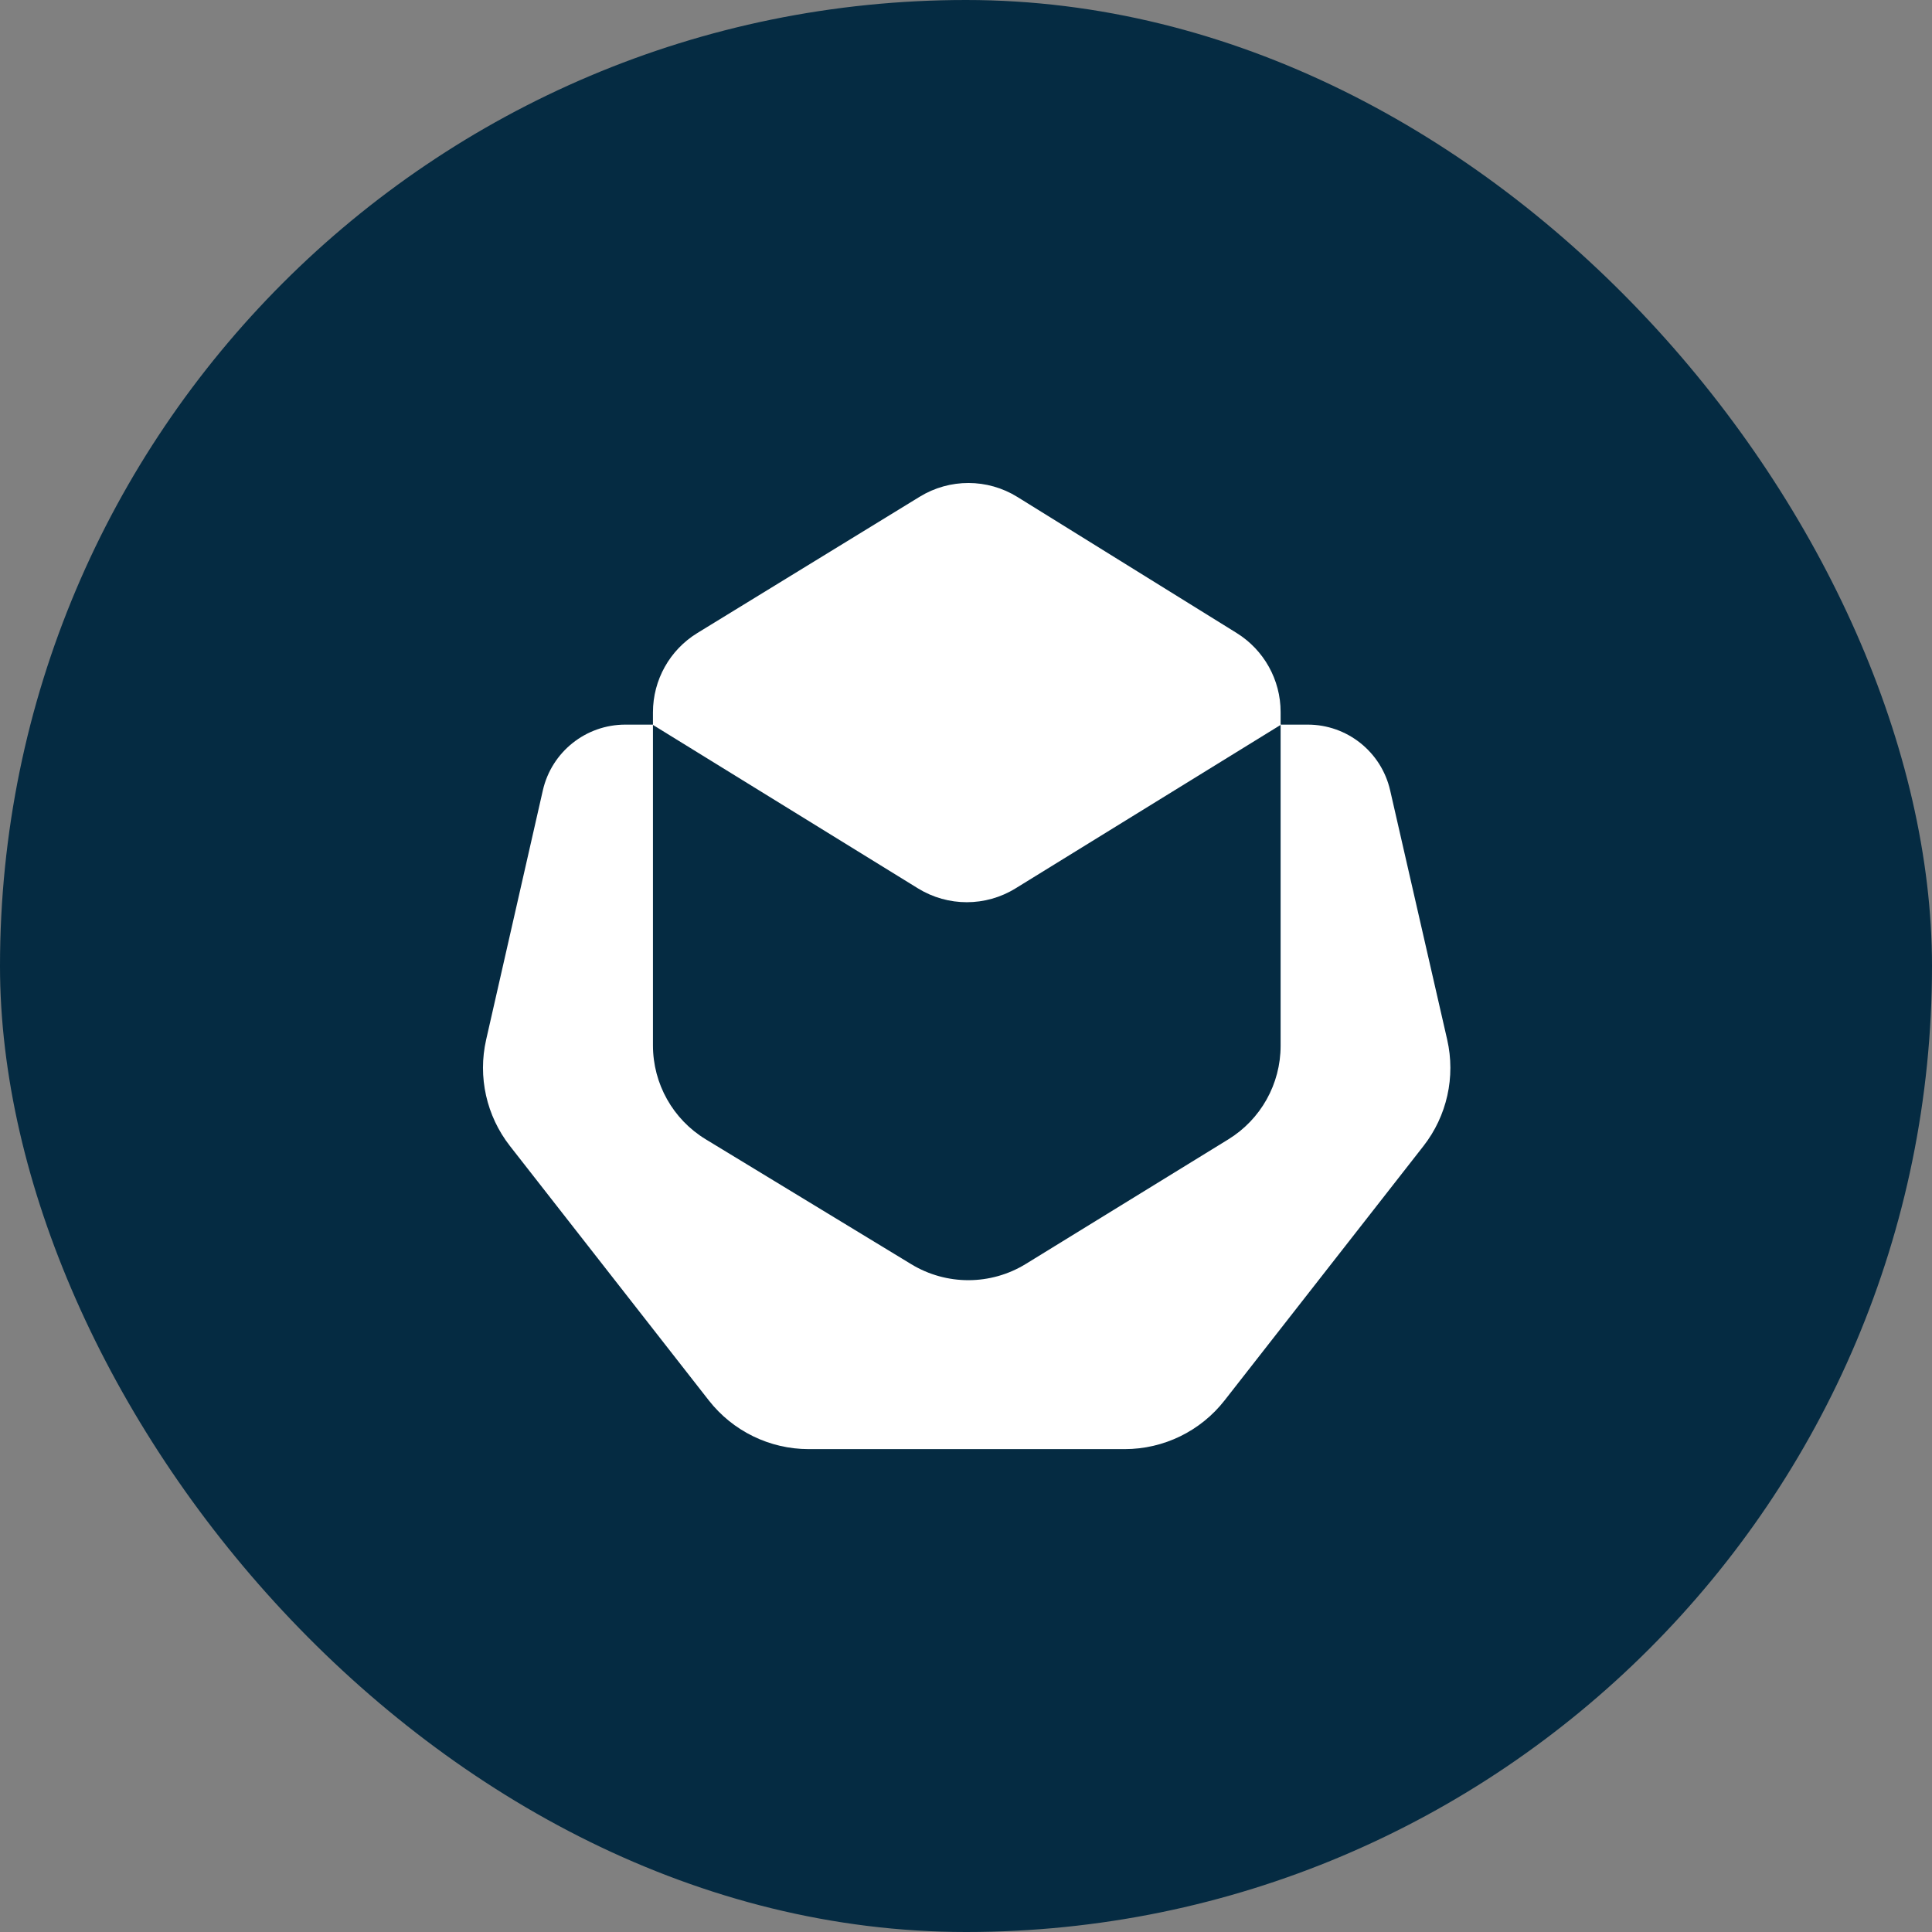 <svg width="32" height="32" viewBox="0 0 32 32" fill="none" xmlns="http://www.w3.org/2000/svg">
<rect x="0" y="0" width="32" height="32" fill="#808080" stroke="none"/>
<rect width="32" height="32" rx="16" fill="#052B42"/>
<path fill-rule="evenodd" clip-rule="evenodd" d="M16.851 8.231L20.482 10.484C20.935 10.765 21.211 11.26 21.211 11.793V12.002H21.66C22.313 12.002 22.879 12.453 23.025 13.09L23.97 17.22C24.111 17.837 23.966 18.484 23.577 18.982L20.283 23.195C19.885 23.704 19.275 24.002 18.628 24.002H13.395C12.749 24.002 12.138 23.704 11.74 23.195L8.446 18.981C8.057 18.483 7.912 17.837 8.052 17.221L8.991 13.092C9.136 12.454 9.703 12.002 10.357 12.002H10.815V11.798C10.815 11.262 11.093 10.765 11.55 10.485L15.234 8.227C15.73 7.923 16.356 7.924 16.851 8.231ZM20.344 18.872L16.992 20.934C16.41 21.292 15.677 21.294 15.093 20.939L11.69 18.871C11.146 18.541 10.815 17.951 10.815 17.315L10.815 12.007L15.204 14.714C15.7 15.02 16.326 15.02 16.821 14.714L21.211 12.007V17.322C21.211 17.954 20.883 18.541 20.344 18.872Z" fill="white"/>
</svg>
